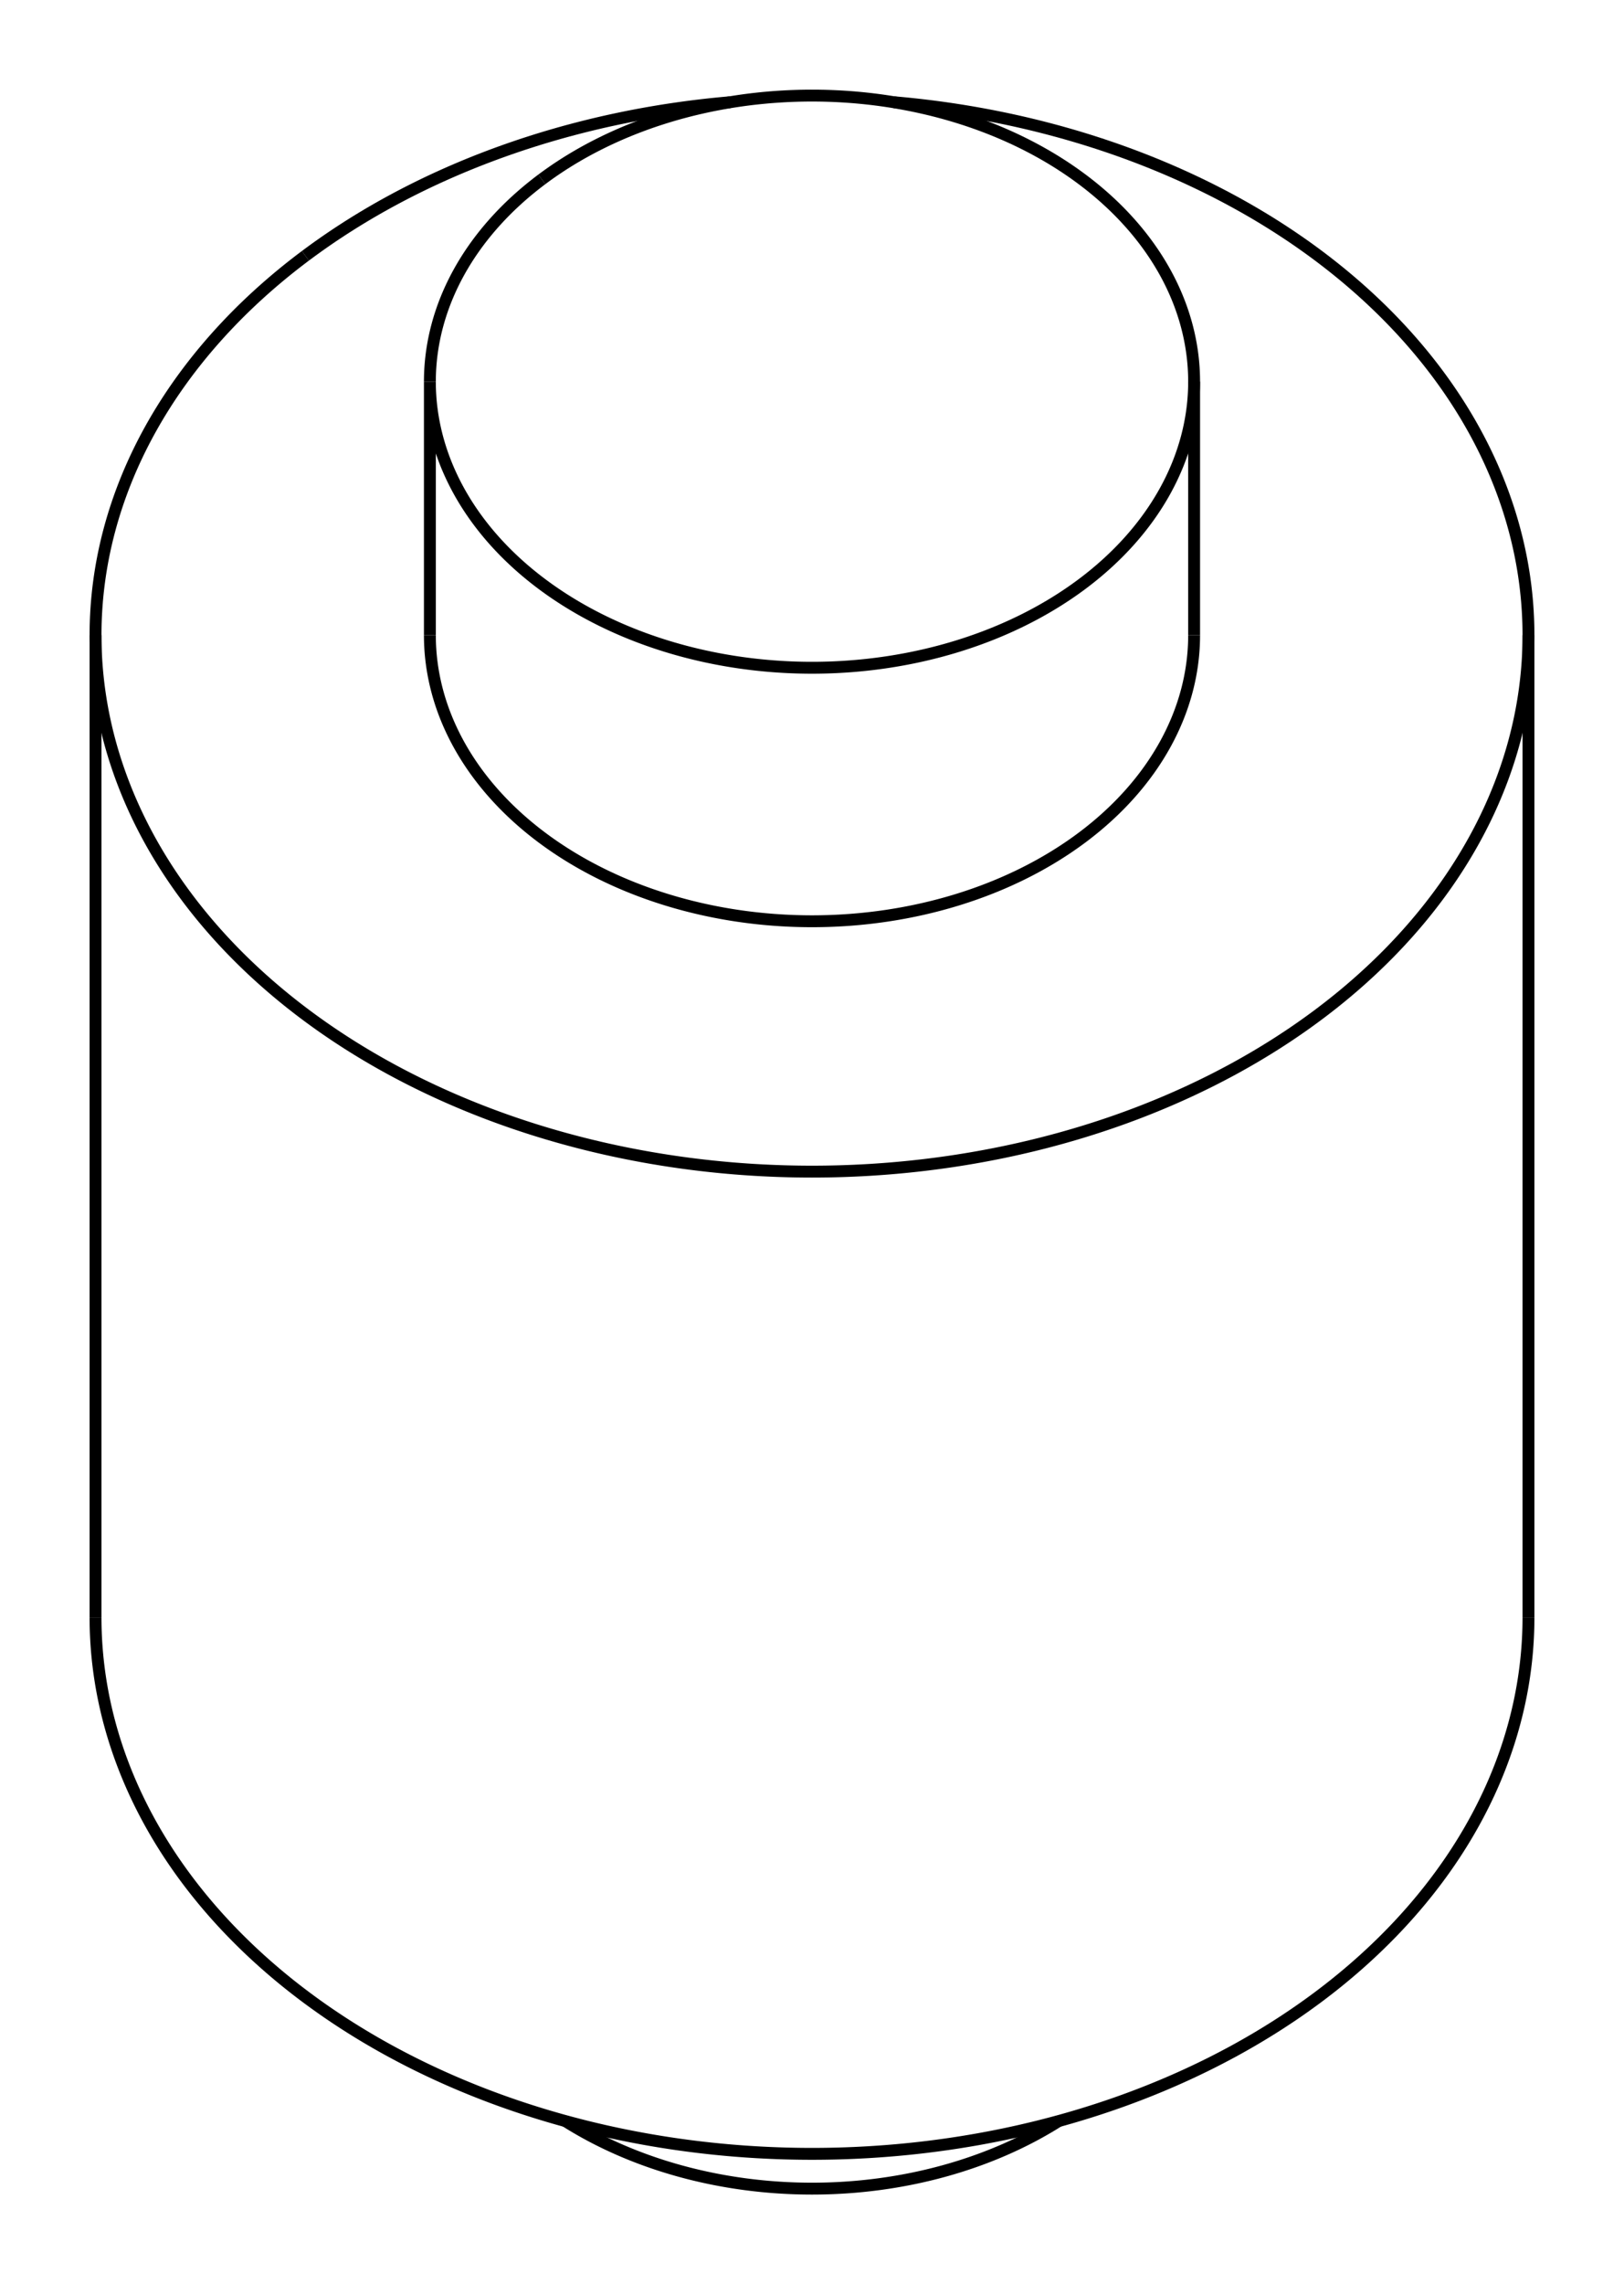 <svg version="1.1" xmlns="http://www.w3.org/2000/svg" viewBox="-8.5 -11.952 17 23.903" fill="none" stroke="black" stroke-width="0.6%" vector-effect="non-scaling-stroke">
    <path d="M -5.303 -9.275 A 7.5 5.614 360 0 1 -0.858 -10.882" />
    <path d="M 0.858 -10.882 A 7.5 5.614 360 0 1 7.5 -5.305 A 7.5 5.614 360 0 1 -7.5 -5.305 A 7.5 5.614 360 0 1 -5.303 -9.275" />
    <path d="M -7.5 4.974 A 7.5 5.614 180 0 0 7.5 4.974" />
    <path d="M 4 -5.305 A 4 2.994 360 0 1 -4 -5.305" />
    <path d="M -2.583 10.244 A 4 2.994 180 0 0 2.583 10.244" />
    <path d="M -2.828 -10.075 A 4 2.994 360 0 1 4 -7.958 L 4 -5.305" />
    <path d="M 4 -7.958 A 4 2.994 360 0 1 -4 -7.958 L -4 -5.305" />
    <path d="M -4 -7.958 A 4 2.994 360 0 1 -2.828 -10.075" />
    <path d="M -7.5 -5.305 L -7.5 4.974" />
    <path d="M 7.5 -5.305 L 7.5 4.974" />
</svg>